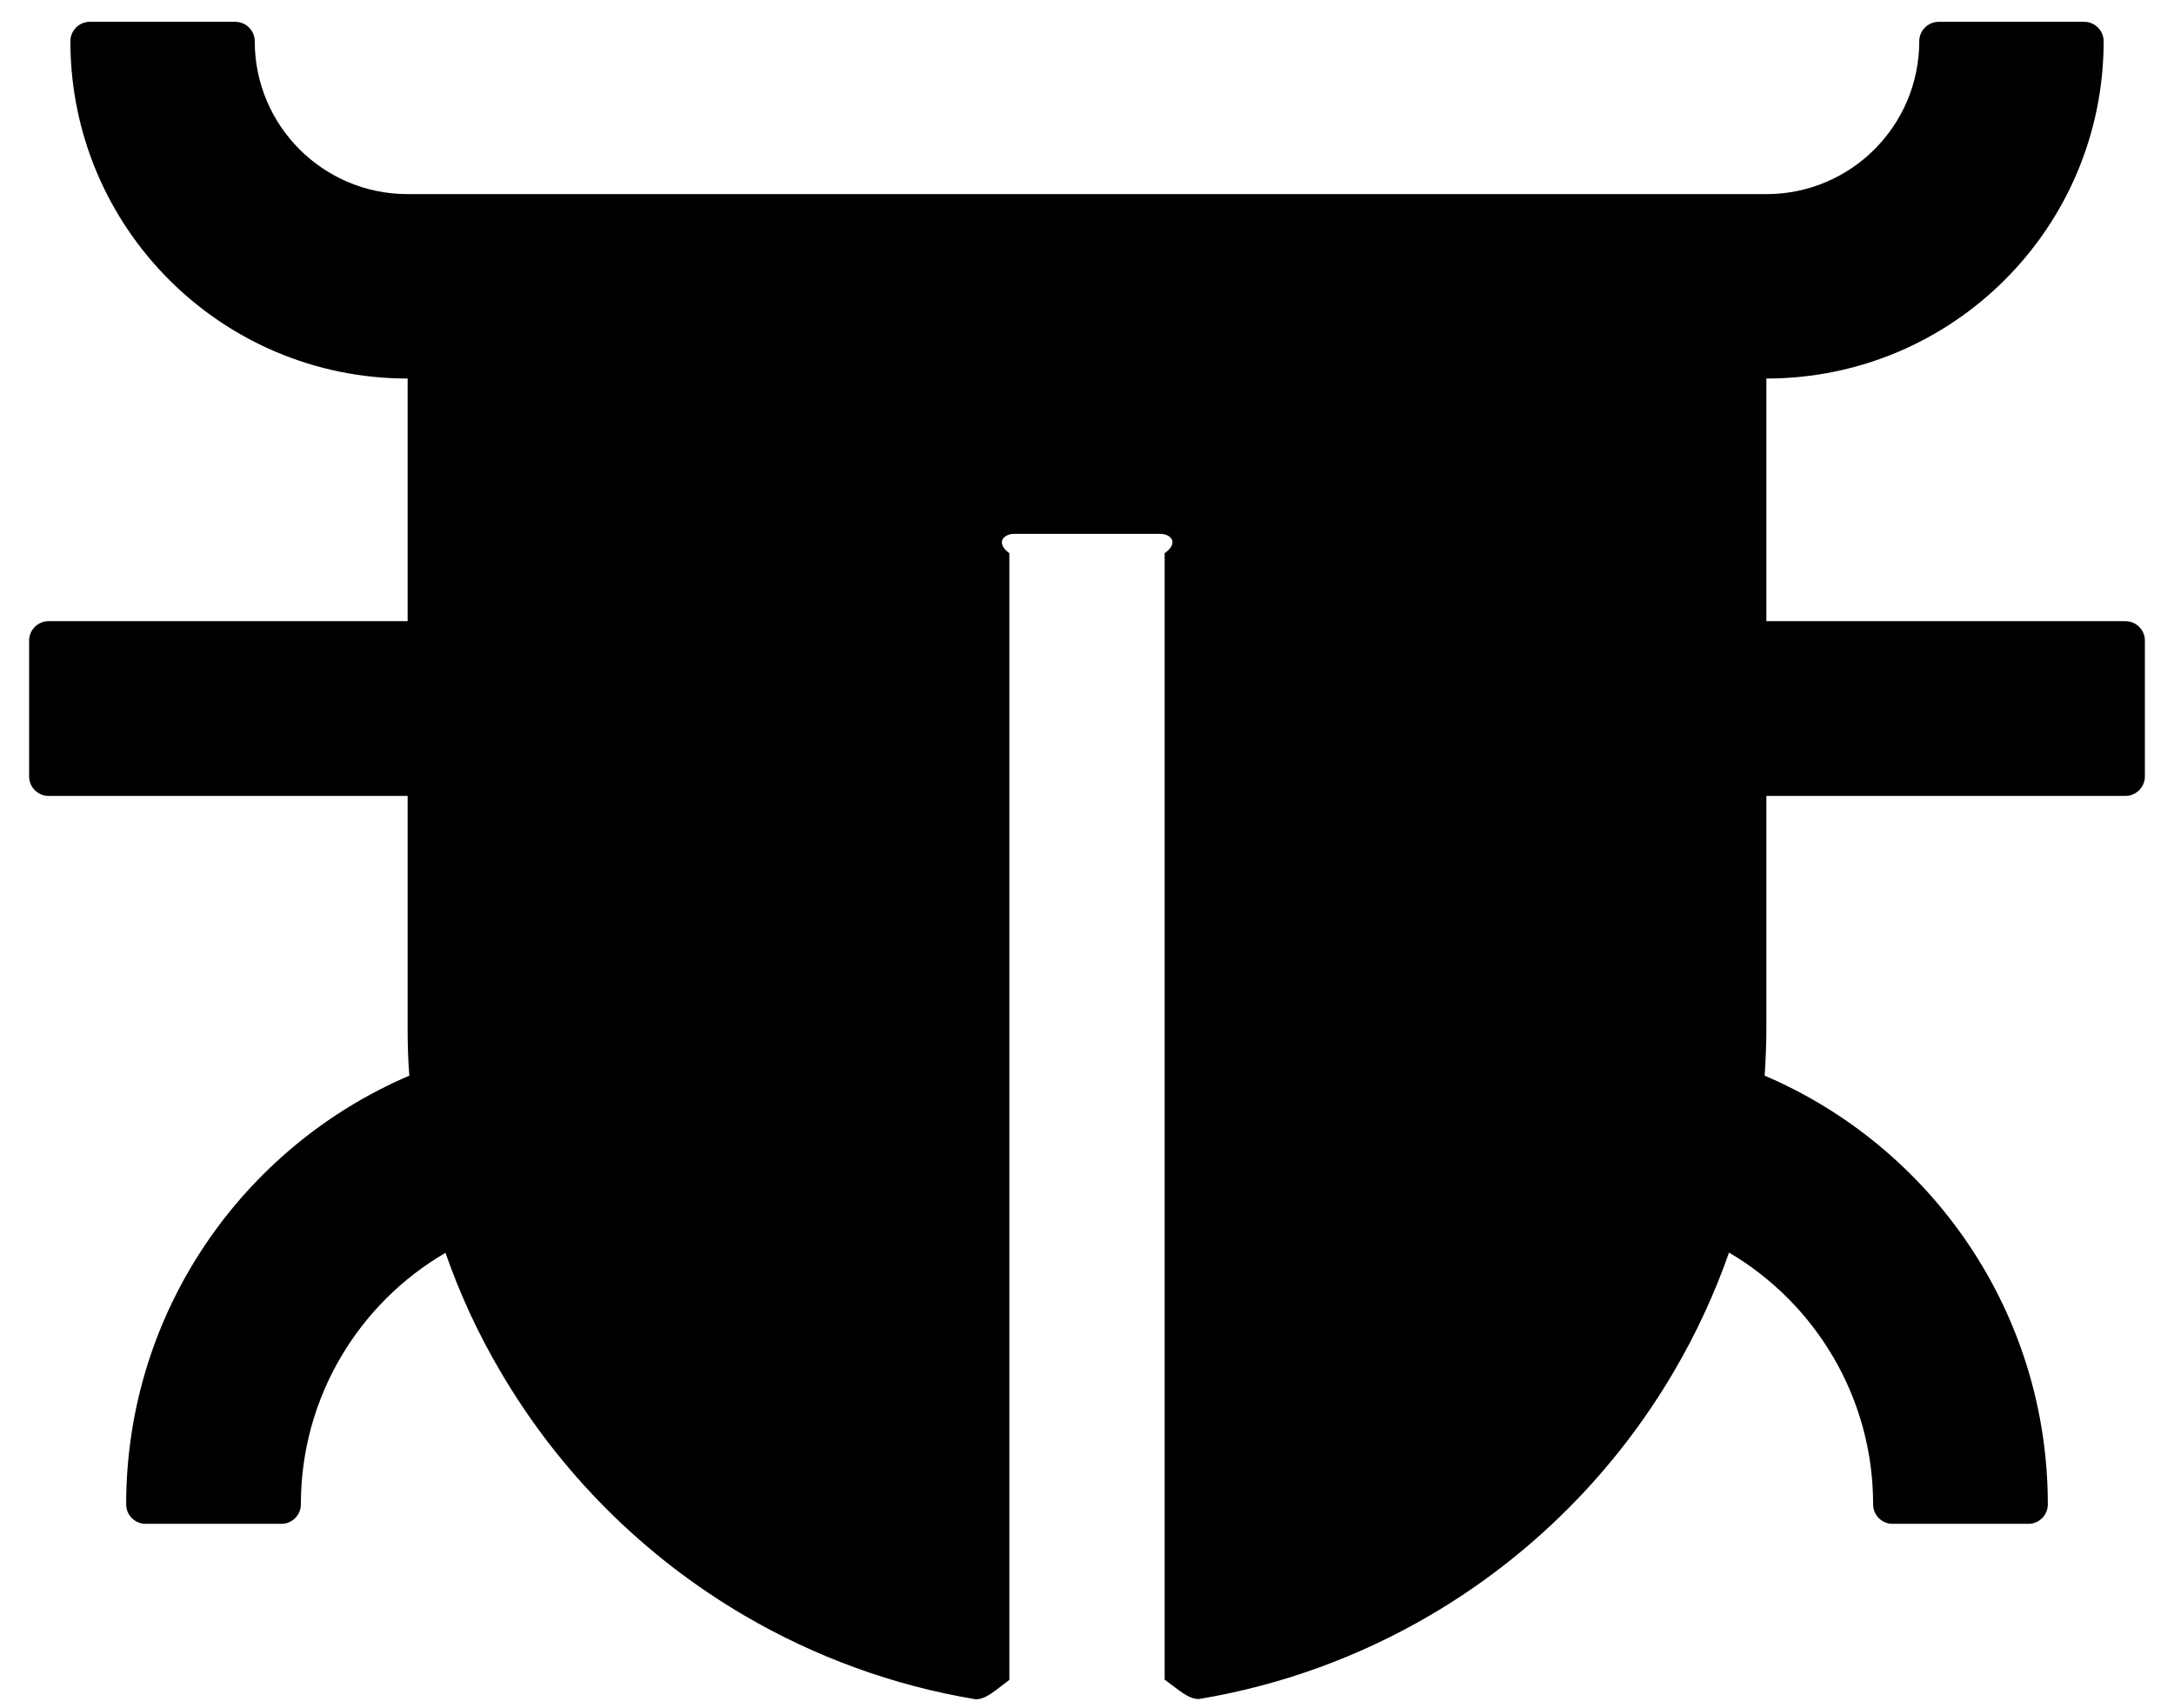 ﻿<?xml version="1.0" encoding="utf-8"?>
<svg version="1.1" xmlns:xlink="http://www.w3.org/1999/xlink" width="56px" height="44px" xmlns="http://www.w3.org/2000/svg">
  <defs>
    <pattern id="BGPattern" patternUnits="userSpaceOnUse" alignment="0 0" imageRepeat="None" />
    <mask fill="white" id="Clip2202">
      <path d="M 55.25 16.5  C 55.25 16.225  55.025 16  54.75 16  L 45.5 16  L 45.5 9.75  C 50.3 9.75  54.188 5.863  54.188 1.062  C 54.188 0.788  53.962 0.562  53.688 0.562  L 49.938 0.562  C 49.663 0.562  49.438 0.788  49.438 1.062  C 49.438 3.238  47.675 5  45.5 5  L 10.5 5  C 8.325 5  6.562 3.238  6.562 1.062  C 6.562 0.788  6.338 0.562  6.062 0.562  L 2.312 0.562  C 2.037 0.562  1.813 0.788  1.813 1.062  C 1.813 5.863  5.7 9.75  10.5 9.75  L 10.5 16  L 1.25 16  C 0.975 16  0.75 16.225  0.75 16.5  L 0.75 20  C 0.75 20.275  0.975 20.5  1.25 20.5  L 10.5 20.5  L 10.5 26.5  C 10.5 26.906  10.512 27.312  10.544 27.706  C 6.256 29.538  3.25 33.794  3.25 38.75  C 3.25 39.025  3.475 39.25  3.75 39.25  L 7.25 39.25  C 7.525 39.25  7.75 39.025  7.75 38.75  C 7.75 35.987  9.244 33.569  11.475 32.269  C 11.85 33.344  12.325 34.369  12.894 35.331  C 14.412 37.925  16.581 40.094  19.175 41.612  C 20.981 42.669  22.988 43.412  25.131 43.769  C 25.406 43.769  25.631 43.544  26 43.269  L 26 14.25  C 25.631 13.975  25.856 13.75  26.131 13.75  L 29.881 13.75  C 30.156 13.75  30.381 13.975  30 14.25  L 30 43.263  C 30.381 43.538  30.606 43.763  30.881 43.763  C 33.025 43.406  35.031 42.663  36.837 41.606  C 39.431 40.088  41.6 37.919  43.119 35.325  C 43.688 34.356  44.163 33.331  44.538 32.263  C 46.756 33.569  48.25 35.987  48.25 38.75  C 48.25 39.025  48.475 39.25  48.75 39.25  L 52.25 39.25  C 52.525 39.25  52.75 39.025  52.75 38.75  C 52.75 33.794  49.744 29.538  45.456 27.706  C 45.481 27.306  45.5 26.906  45.5 26.5  L 45.5 20.5  L 54.75 20.5  C 55.025 20.5  55.25 20.275  55.25 20  L 55.25 16.5  Z " fill-rule="evenodd" />
    </mask>
  </defs>
  <g transform="matrix(1 0 0 1 0 -12 )">
    <path d="M 55.25 16.5  C 55.25 16.225  55.025 16  54.75 16  L 45.5 16  L 45.5 9.75  C 50.3 9.75  54.188 5.863  54.188 1.062  C 54.188 0.788  53.962 0.562  53.688 0.562  L 49.938 0.562  C 49.663 0.562  49.438 0.788  49.438 1.062  C 49.438 3.238  47.675 5  45.5 5  L 10.5 5  C 8.325 5  6.562 3.238  6.562 1.062  C 6.562 0.788  6.338 0.562  6.062 0.562  L 2.312 0.562  C 2.037 0.562  1.813 0.788  1.813 1.062  C 1.813 5.863  5.7 9.75  10.5 9.75  L 10.5 16  L 1.25 16  C 0.975 16  0.75 16.225  0.75 16.5  L 0.75 20  C 0.75 20.275  0.975 20.5  1.25 20.5  L 10.5 20.5  L 10.5 26.5  C 10.5 26.906  10.512 27.312  10.544 27.706  C 6.256 29.538  3.25 33.794  3.25 38.75  C 3.25 39.025  3.475 39.25  3.75 39.25  L 7.25 39.25  C 7.525 39.25  7.75 39.025  7.75 38.75  C 7.75 35.987  9.244 33.569  11.475 32.269  C 11.85 33.344  12.325 34.369  12.894 35.331  C 14.412 37.925  16.581 40.094  19.175 41.612  C 20.981 42.669  22.988 43.412  25.131 43.769  C 25.406 43.769  25.631 43.544  26 43.269  L 26 14.25  C 25.631 13.975  25.856 13.75  26.131 13.75  L 29.881 13.75  C 30.156 13.75  30.381 13.975  30 14.25  L 30 43.263  C 30.381 43.538  30.606 43.763  30.881 43.763  C 33.025 43.406  35.031 42.663  36.837 41.606  C 39.431 40.088  41.6 37.919  43.119 35.325  C 43.688 34.356  44.163 33.331  44.538 32.263  C 46.756 33.569  48.25 35.987  48.25 38.75  C 48.25 39.025  48.475 39.25  48.75 39.25  L 52.25 39.25  C 52.525 39.25  52.75 39.025  52.75 38.75  C 52.75 33.794  49.744 29.538  45.456 27.706  C 45.481 27.306  45.5 26.906  45.5 26.5  L 45.5 20.5  L 54.75 20.5  C 55.025 20.5  55.25 20.275  55.25 20  L 55.25 16.5  Z " fill-rule="nonzero" fill="rgba(0, 0, 0, 1)" stroke="none" transform="matrix(1 0 0 1 0 12 )" class="fill" />
    <path d="M 55.25 16.5  C 55.25 16.225  55.025 16  54.75 16  L 45.5 16  L 45.5 9.75  C 50.3 9.75  54.188 5.863  54.188 1.062  C 54.188 0.788  53.962 0.562  53.688 0.562  L 49.938 0.562  C 49.663 0.562  49.438 0.788  49.438 1.062  C 49.438 3.238  47.675 5  45.5 5  L 10.5 5  C 8.325 5  6.562 3.238  6.562 1.062  C 6.562 0.788  6.338 0.562  6.062 0.562  L 2.312 0.562  C 2.037 0.562  1.813 0.788  1.813 1.062  C 1.813 5.863  5.7 9.75  10.5 9.75  L 10.5 16  L 1.25 16  C 0.975 16  0.75 16.225  0.75 16.5  L 0.75 20  C 0.75 20.275  0.975 20.5  1.25 20.5  L 10.5 20.5  L 10.5 26.5  C 10.5 26.906  10.512 27.312  10.544 27.706  C 6.256 29.538  3.25 33.794  3.25 38.75  C 3.25 39.025  3.475 39.25  3.75 39.25  L 7.25 39.25  C 7.525 39.25  7.75 39.025  7.75 38.75  C 7.75 35.987  9.244 33.569  11.475 32.269  C 11.85 33.344  12.325 34.369  12.894 35.331  C 14.412 37.925  16.581 40.094  19.175 41.612  C 20.981 42.669  22.988 43.412  25.131 43.769  C 25.406 43.769  25.631 43.544  26 43.269  L 26 14.25  C 25.631 13.975  25.856 13.75  26.131 13.75  L 29.881 13.75  C 30.156 13.75  30.381 13.975  30 14.25  L 30 43.263  C 30.381 43.538  30.606 43.763  30.881 43.763  C 33.025 43.406  35.031 42.663  36.837 41.606  C 39.431 40.088  41.6 37.919  43.119 35.325  C 43.688 34.356  44.163 33.331  44.538 32.263  C 46.756 33.569  48.25 35.987  48.25 38.75  C 48.25 39.025  48.475 39.25  48.75 39.25  L 52.25 39.25  C 52.525 39.25  52.75 39.025  52.75 38.75  C 52.75 33.794  49.744 29.538  45.456 27.706  C 45.481 27.306  45.5 26.906  45.5 26.5  L 45.5 20.5  L 54.75 20.5  C 55.025 20.5  55.25 20.275  55.25 20  L 55.25 16.5  Z " stroke-width="0" stroke-dasharray="0" stroke="rgba(255, 255, 255, 0)" fill="none" transform="matrix(1 0 0 1 0 12 )" class="stroke" mask="url(#Clip2202)" />
  </g>
</svg>